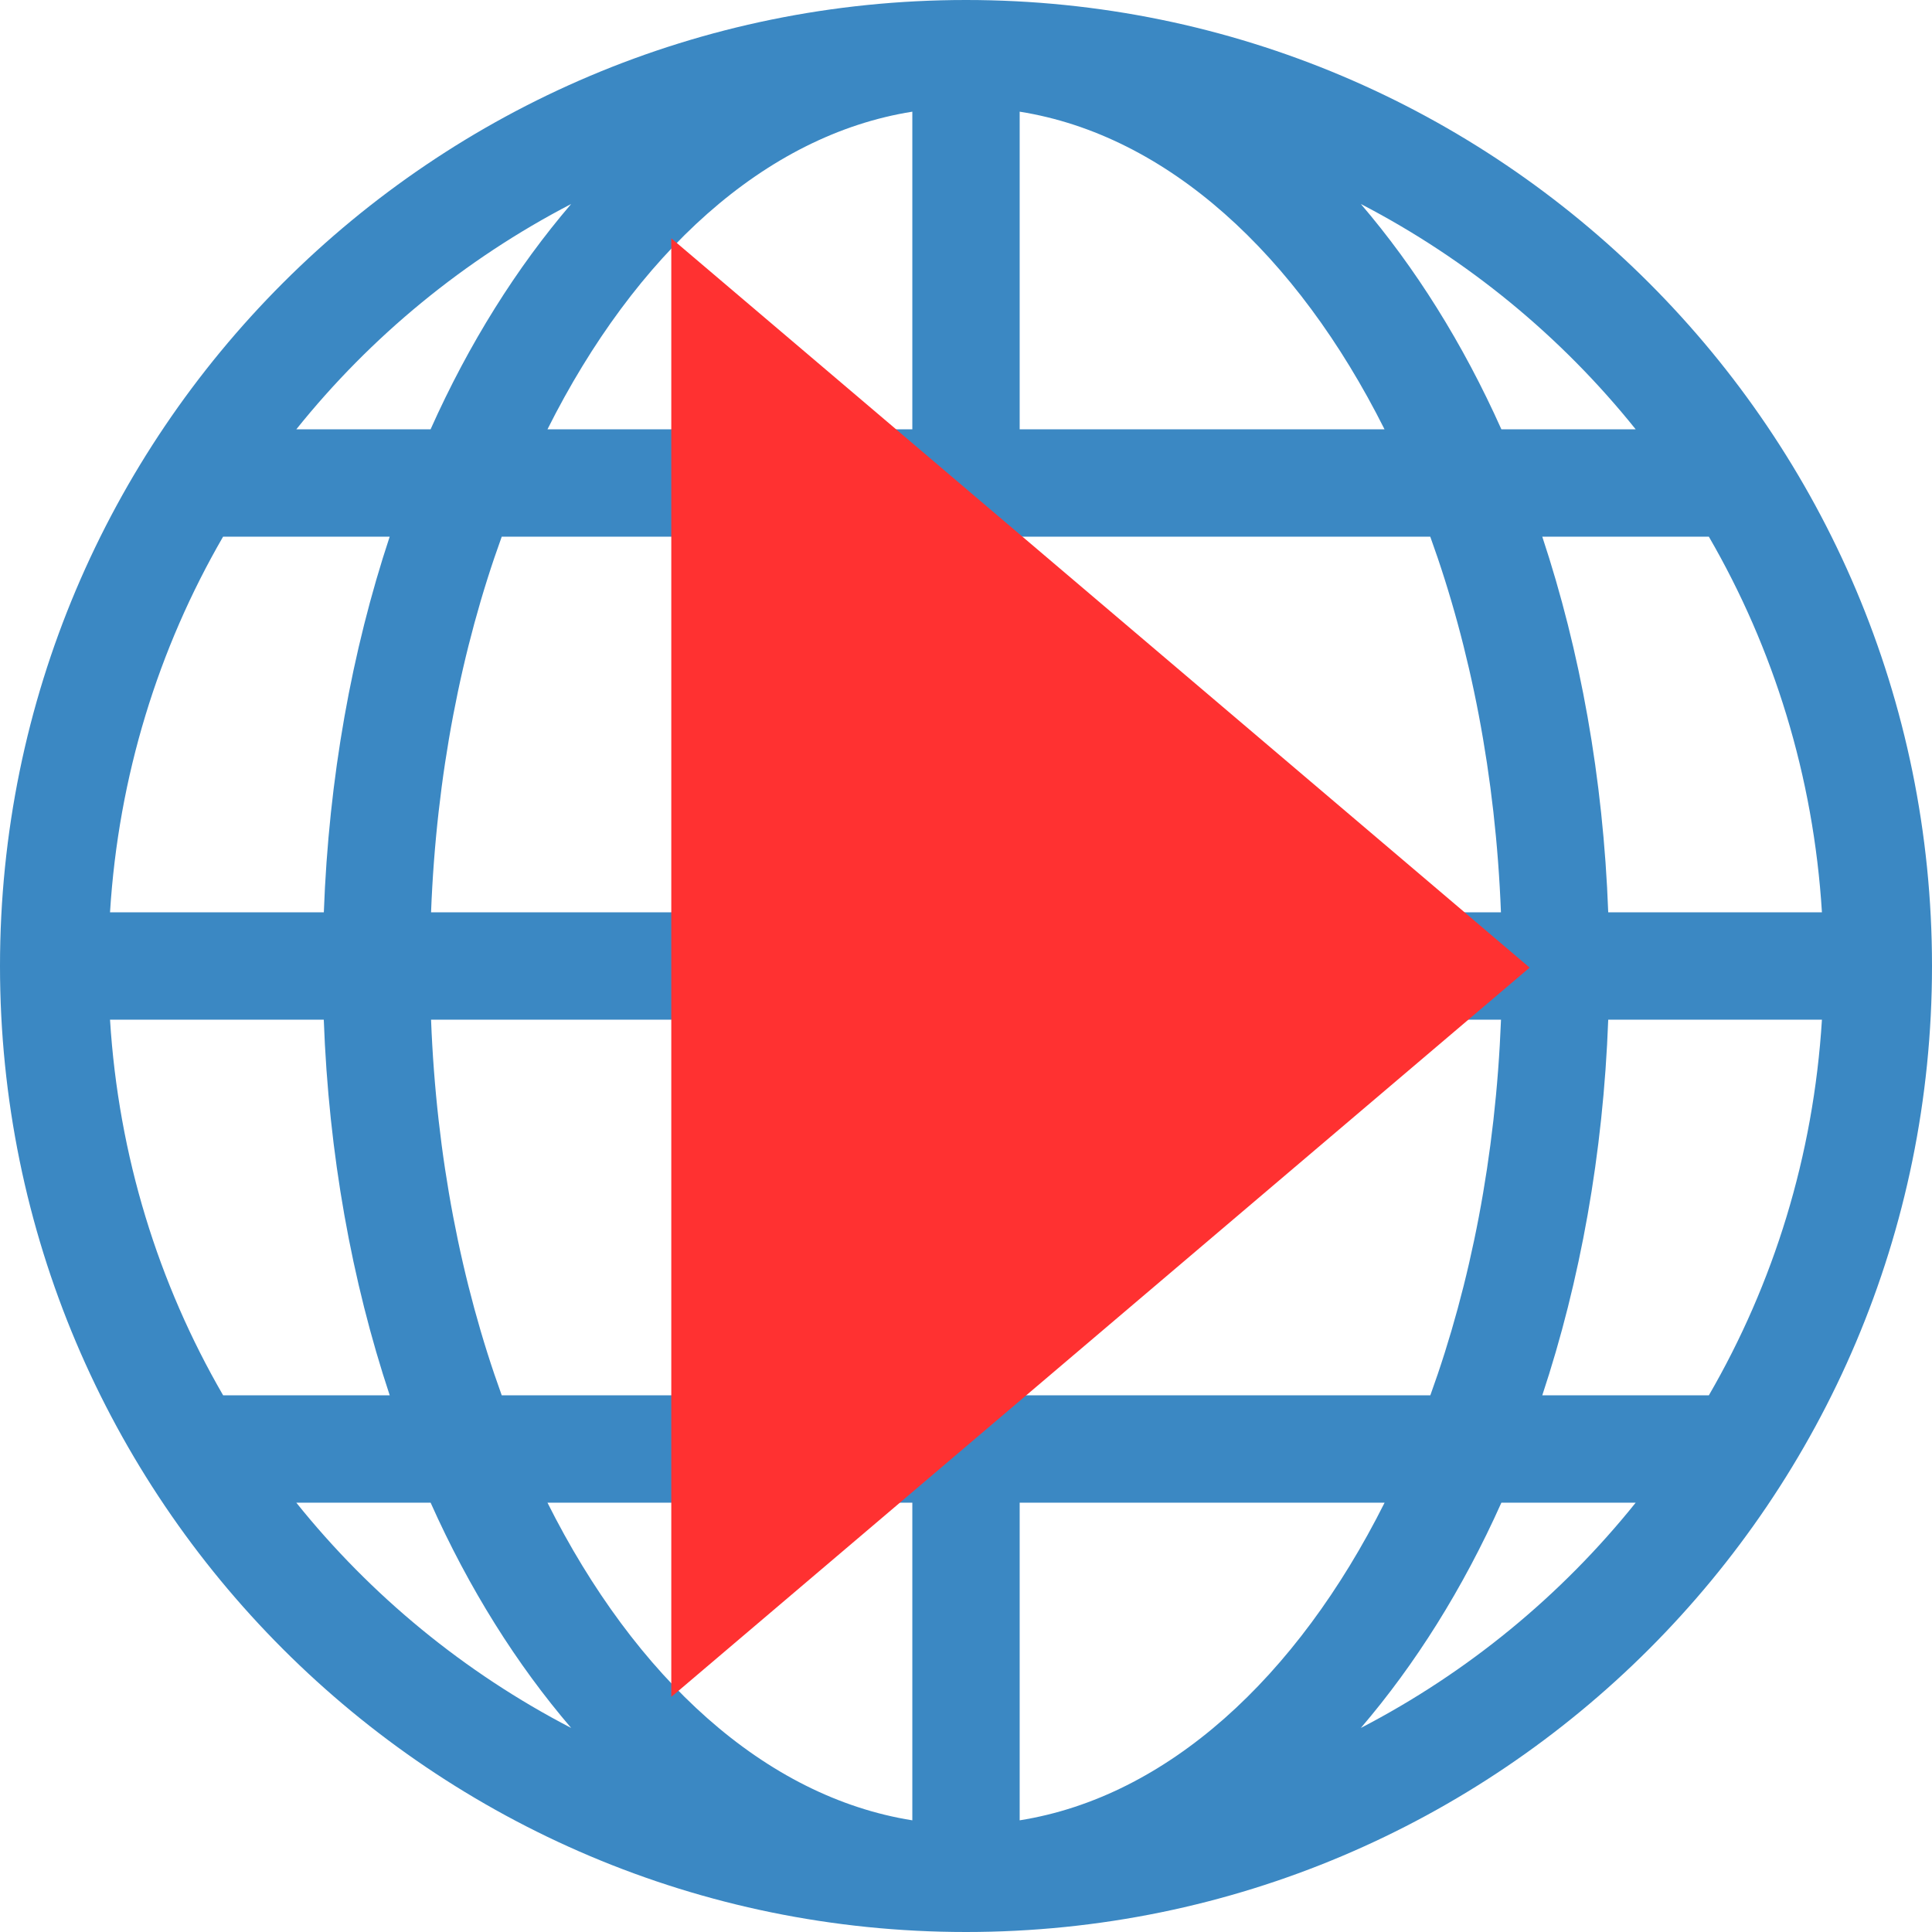 <svg xmlns="http://www.w3.org/2000/svg" xmlns:xlink="http://www.w3.org/1999/xlink" width="500" zoomAndPan="magnify" viewBox="0 0 375 375" height="500" preserveAspectRatio="xMidYMid meet" version="1.0"><defs><clipPath id="ccdd555684"><path d="M 130.16 46.242 L 297 46.242 L 297 329.367 L 130.16 329.367 Z M 130.16 46.242 " clip-rule="nonzero"/></clipPath></defs><path fill="#3b88c3" d="M 187.5 0 C 83.949 0 0 83.949 0 187.5 C 0 291.051 83.949 375 187.5 375 C 291.051 375 375 291.051 375 187.5 C 375 83.949 291.051 0 187.5 0 Z M 21.355 197.918 L 62.844 197.918 C 63.801 224.02 68.281 248.656 75.645 270.832 L 43.312 270.832 C 30.738 249.137 23 224.387 21.355 197.918 Z M 197.918 83.332 L 197.918 21.676 C 226.531 26.219 251.688 49.332 268.738 83.332 Z M 277.613 104.168 C 285.469 125.863 290.312 150.625 291.332 177.082 L 197.918 177.082 L 197.918 104.168 Z M 177.082 21.676 L 177.082 83.332 L 106.262 83.332 C 123.301 49.332 148.469 26.219 177.082 21.676 Z M 177.082 104.168 L 177.082 177.082 L 83.668 177.082 C 84.688 150.625 89.531 125.863 97.387 104.168 Z M 62.855 177.082 L 21.355 177.082 C 23 150.625 30.738 125.863 43.301 104.168 L 75.637 104.168 C 68.293 126.344 63.812 150.988 62.855 177.082 Z M 83.668 197.918 L 177.082 197.918 L 177.082 270.832 L 97.387 270.832 C 89.531 249.137 84.688 224.387 83.668 197.918 Z M 177.082 291.668 L 177.082 353.324 C 148.469 348.77 123.301 325.668 106.262 291.668 Z M 197.918 353.324 L 197.918 291.668 L 268.75 291.668 C 251.699 325.668 226.531 348.77 197.918 353.324 Z M 197.918 270.832 L 197.918 197.918 L 291.344 197.918 C 290.312 224.387 285.48 249.137 277.625 270.832 Z M 312.156 197.918 L 353.637 197.918 C 352 224.387 344.262 249.137 331.688 270.832 L 299.355 270.832 C 306.707 248.656 311.188 224.02 312.156 197.918 Z M 312.156 177.082 C 311.188 150.988 306.707 126.344 299.355 104.168 L 331.688 104.168 C 344.262 125.863 352 150.625 353.637 177.082 Z M 317.488 83.332 L 291.418 83.332 C 283.949 66.625 274.688 51.926 264.137 39.594 C 284.855 50.344 303.012 65.281 317.488 83.332 Z M 110.863 39.594 C 100.301 51.926 91.043 66.625 83.574 83.332 L 57.512 83.332 C 71.988 65.281 90.145 50.355 110.863 39.594 Z M 57.512 291.668 L 83.582 291.668 C 91.043 308.375 100.301 323.074 110.863 335.395 C 90.145 324.645 71.988 309.719 57.512 291.668 Z M 264.137 335.395 C 274.699 323.062 283.949 308.375 291.418 291.668 L 317.488 291.668 C 303.012 309.719 284.855 324.645 264.137 335.395 Z M 264.137 335.395 " fill-opacity="1" fill-rule="nonzero"/><g clip-path="url(#ccdd555684)"><path fill="#ff3131" d="M 130.297 46.258 L 130.297 329.367 L 296.902 187.812 Z M 130.297 46.258 " fill-opacity="1" fill-rule="nonzero"/></g></svg>